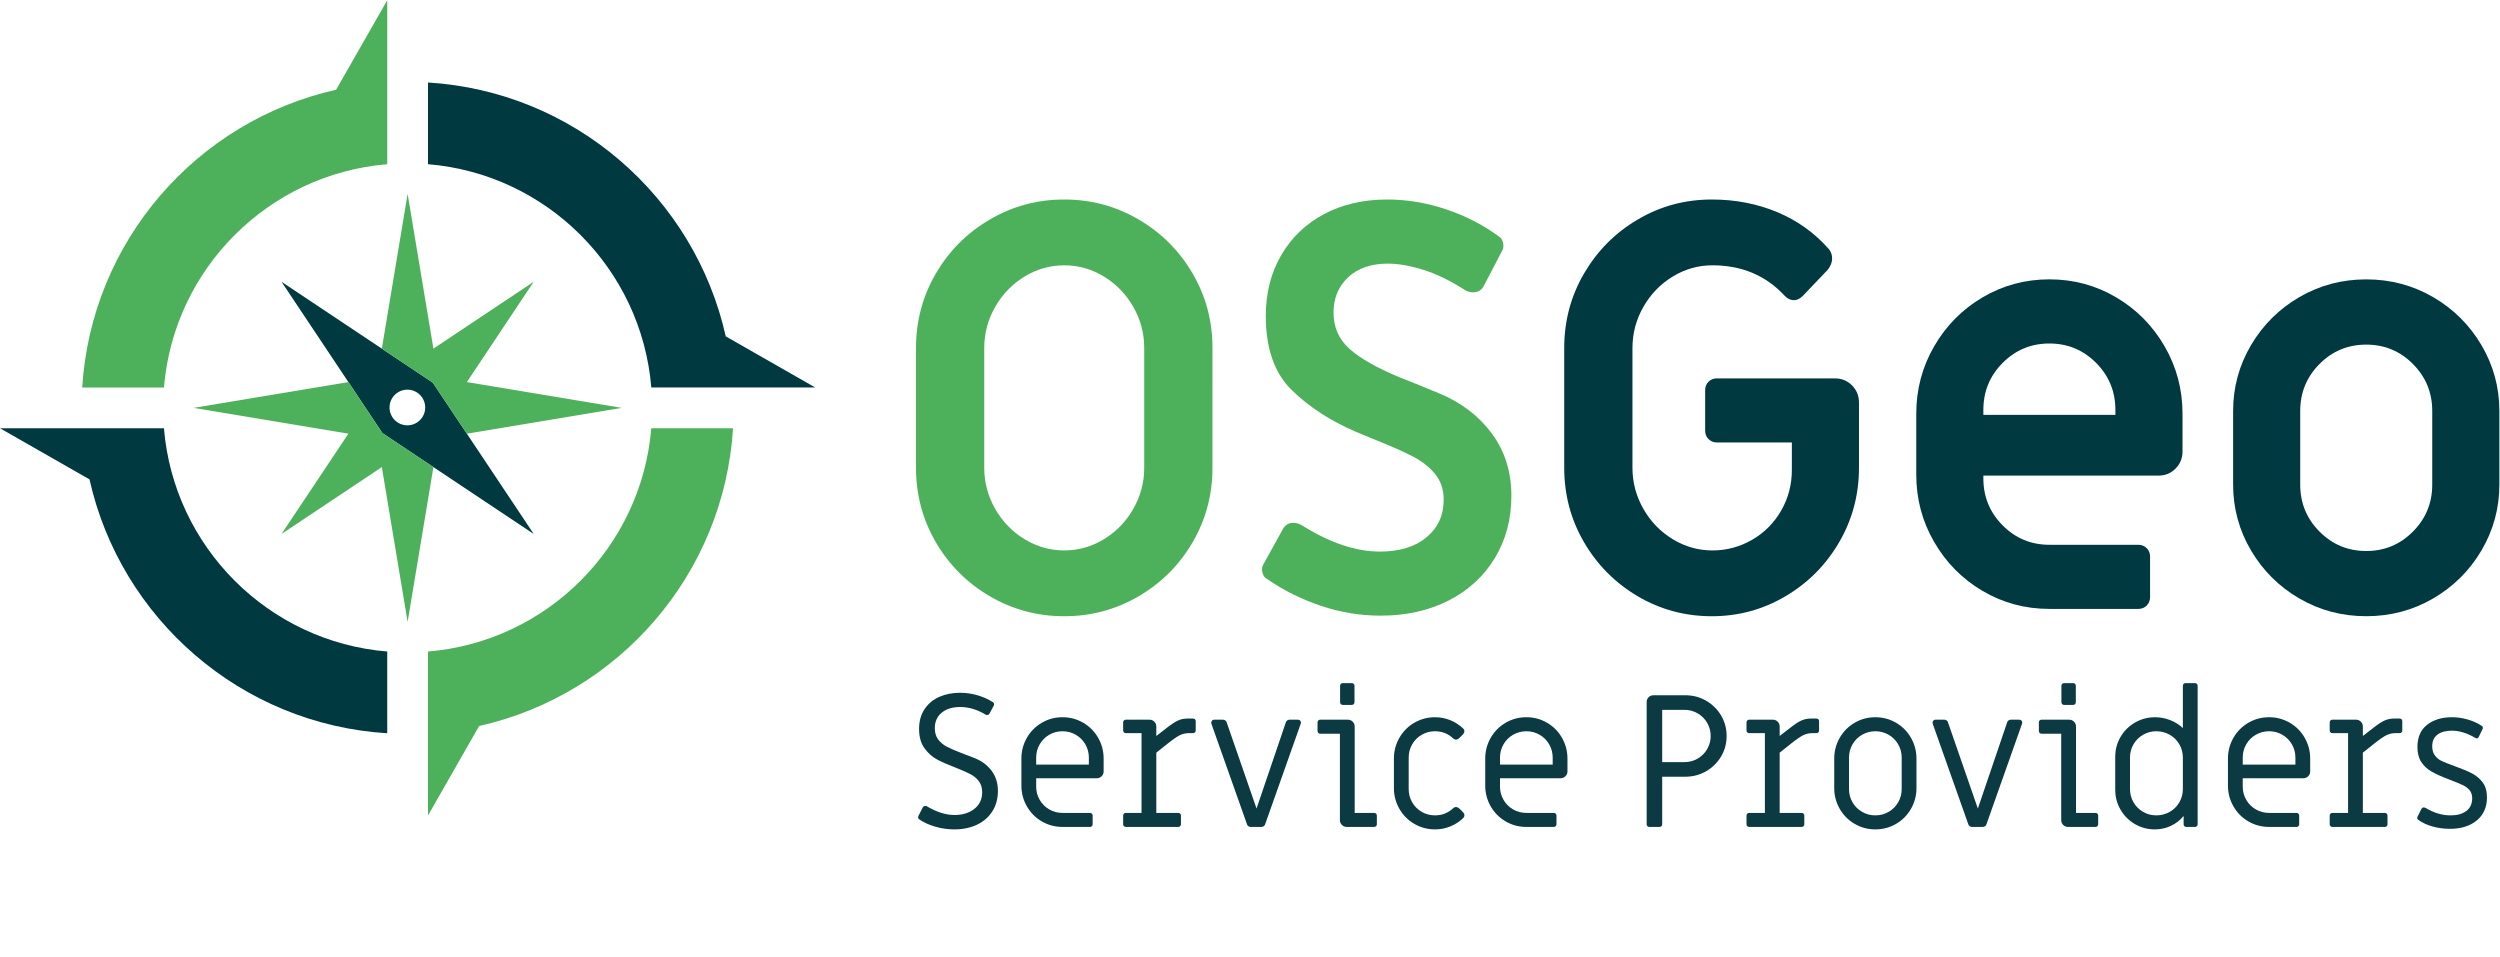 <?xml version="1.0" encoding="UTF-8" standalone="no"?>
<svg
   xmlns:dc="http://purl.org/dc/elements/1.1/"
   xmlns:cc="http://creativecommons.org/ns#"
   xmlns:rdf="http://www.w3.org/1999/02/22-rdf-syntax-ns#"
   xmlns:svg="http://www.w3.org/2000/svg"
   xmlns="http://www.w3.org/2000/svg"
   viewBox="0 0 736.179 281.847"
   height="281.847"
   width="736.179"
   xml:space="preserve"
   id="svg124"
   version="1.1"><defs
     id="defs128"><clipPath
       id="clipPath140"
       clipPathUnits="userSpaceOnUse"><path
         id="path138"
         d="M 0,211.385 H 552.134 V 0 H 0 Z" /></clipPath></defs><g
     transform="matrix(1.333,0,0,-1.333,0,281.847)"
     id="g132"><g
       id="g134"><g
         clip-path="url(#clipPath140)"
         id="g136"><g
           transform="translate(206.655,28.803)"
           id="g142"><path
             id="path144"
             style="fill:#0b3a42;fill-opacity:1;fill-rule:nonzero;stroke:none"
             d="m 0,0 c -1.381,0.391 -2.574,0.935 -3.579,1.632 -0.111,0.055 -0.188,0.153 -0.23,0.293 -0.042,0.139 -0.035,0.279 0.021,0.419 l 0.963,1.884 c 0.139,0.251 0.335,0.376 0.586,0.376 0.139,0 0.251,-0.028 0.335,-0.083 2.148,-1.285 4.185,-1.926 6.111,-1.926 1.785,0 3.25,0.453 4.395,1.36 1.144,0.906 1.716,2.128 1.716,3.663 0,1.004 -0.251,1.827 -0.754,2.469 -0.502,0.642 -1.13,1.158 -1.883,1.549 -0.754,0.39 -1.8,0.851 -3.139,1.382 -1.758,0.669 -3.168,1.29 -4.228,1.862 -1.061,0.571 -1.981,1.402 -2.762,2.49 -0.782,1.089 -1.173,2.497 -1.173,4.228 0,1.73 0.412,3.202 1.235,4.416 0.823,1.214 1.919,2.114 3.286,2.7 1.367,0.586 2.874,0.879 4.52,0.879 1.34,0 2.644,-0.189 3.914,-0.566 1.27,-0.377 2.393,-0.885 3.37,-1.527 0.111,-0.057 0.188,-0.161 0.23,-0.314 0.042,-0.154 0.021,-0.3 -0.063,-0.44 L 11.95,25.03 c -0.083,-0.168 -0.209,-0.279 -0.376,-0.335 -0.168,-0.056 -0.335,-0.028 -0.503,0.084 -1.869,1.116 -3.739,1.674 -5.609,1.674 -1.702,0 -3.062,-0.418 -4.081,-1.256 -1.019,-0.837 -1.527,-1.981 -1.527,-3.431 0,-1.005 0.251,-1.836 0.753,-2.492 0.502,-0.655 1.123,-1.178 1.863,-1.569 0.738,-0.391 1.792,-0.851 3.16,-1.381 0.251,-0.112 1.193,-0.474 2.825,-1.089 1.632,-0.614 2.93,-1.548 3.893,-2.803 0.963,-1.256 1.444,-2.763 1.444,-4.521 0,-1.73 -0.412,-3.237 -1.235,-4.52 C 11.734,2.106 10.597,1.123 9.146,0.439 7.695,-0.244 6.034,-0.586 4.165,-0.586 2.769,-0.586 1.381,-0.391 0,0" /></g><g
           transform="translate(240.537,42.532)"
           id="g146"><path
             id="path148"
             style="fill:#0b3a42;fill-opacity:1;fill-rule:nonzero;stroke:none"
             d="m 0,0 v 1.549 c 0,1.06 -0.258,2.037 -0.774,2.93 -0.517,0.893 -1.221,1.597 -2.114,2.114 -0.893,0.515 -1.87,0.774 -2.93,0.774 -1.061,0 -2.037,-0.259 -2.93,-0.774 -0.893,-0.517 -1.598,-1.221 -2.114,-2.114 -0.516,-0.893 -0.774,-1.87 -0.774,-2.93 V 0 Z m -10.38,-12.557 c -1.396,0.809 -2.498,1.918 -3.307,3.328 -0.81,1.409 -1.214,2.936 -1.214,4.583 V 1.34 c 0,1.646 0.404,3.174 1.214,4.583 0.809,1.409 1.911,2.518 3.307,3.328 1.395,0.809 2.915,1.214 4.562,1.214 1.646,0 3.167,-0.405 4.562,-1.214 C 0.139,8.441 1.241,7.332 2.051,5.923 2.86,4.514 3.265,2.986 3.265,1.34 v -2.847 c 0,-0.418 -0.147,-0.774 -0.44,-1.067 -0.293,-0.293 -0.648,-0.44 -1.067,-0.44 h -13.394 v -1.841 c 0,-1.061 0.258,-2.038 0.774,-2.93 0.516,-0.894 1.221,-1.598 2.114,-2.113 0.893,-0.517 1.869,-0.775 2.93,-0.775 h 6.069 c 0.167,0 0.307,-0.056 0.419,-0.168 0.111,-0.111 0.167,-0.251 0.167,-0.418 v -1.926 c 0,-0.167 -0.056,-0.307 -0.167,-0.419 -0.112,-0.111 -0.252,-0.167 -0.419,-0.167 h -6.069 c -1.647,0 -3.167,0.405 -4.562,1.214" /></g><g
           transform="translate(248.281,28.928)"
           id="g150"><path
             id="path152"
             style="fill:#0b3a42;fill-opacity:1;fill-rule:nonzero;stroke:none"
             d="m 0,0 c -0.112,0.111 -0.167,0.252 -0.167,0.419 v 1.926 c 0,0.167 0.055,0.306 0.167,0.418 0.111,0.111 0.251,0.168 0.418,0.168 H 3.893 V 20.552 H 0.418 c -0.167,0 -0.307,0.055 -0.418,0.168 -0.112,0.111 -0.167,0.251 -0.167,0.418 v 1.799 c 0,0.168 0.055,0.307 0.167,0.419 0.111,0.112 0.251,0.167 0.418,0.167 h 5.233 c 0.418,0 0.774,-0.146 1.067,-0.439 0.293,-0.293 0.44,-0.648 0.44,-1.067 v -2.093 l 2.427,1.884 c 1.005,0.781 1.821,1.304 2.449,1.569 0.628,0.266 1.29,0.398 1.988,0.398 h 1.256 c 0.195,0 0.341,-0.056 0.439,-0.168 0.097,-0.111 0.147,-0.251 0.147,-0.418 v -2.051 c 0,-0.167 -0.056,-0.307 -0.168,-0.418 -0.112,-0.113 -0.251,-0.168 -0.418,-0.168 h -0.921 c -0.698,0 -1.354,-0.147 -1.967,-0.44 -0.615,-0.293 -1.536,-0.927 -2.763,-1.904 L 7.158,16.241 V 2.931 h 4.855 c 0.167,0 0.307,-0.057 0.419,-0.168 0.11,-0.112 0.167,-0.251 0.167,-0.418 V 0.419 C 12.599,0.252 12.542,0.111 12.432,0 12.32,-0.111 12.18,-0.167 12.013,-0.167 H 0.418 C 0.251,-0.167 0.111,-0.111 0,0" /></g><g
           transform="translate(275.802,28.907)"
           id="g154"><path
             id="path156"
             style="fill:#0b3a42;fill-opacity:1;fill-rule:nonzero;stroke:none"
             d="m 0,0 c -0.154,0.098 -0.259,0.23 -0.314,0.397 l -7.869,22.226 c -0.028,0.056 -0.042,0.153 -0.042,0.294 0,0.167 0.063,0.313 0.188,0.439 0.126,0.125 0.286,0.188 0.482,0.188 h 1.925 c 0.168,0 0.328,-0.049 0.482,-0.147 C -4.996,23.3 -4.891,23.168 -4.834,23 L 1.778,3.914 8.267,23 c 0.055,0.168 0.16,0.3 0.313,0.397 0.153,0.098 0.315,0.147 0.482,0.147 h 1.841 c 0.251,0 0.44,-0.091 0.566,-0.272 0.125,-0.181 0.146,-0.397 0.062,-0.649 L 3.662,0.397 C 3.606,0.23 3.501,0.098 3.349,0 3.194,-0.098 3.034,-0.146 2.867,-0.146 H 0.481 C 0.313,-0.146 0.153,-0.098 0,0" /></g><g
           transform="translate(296.206,55.884)"
           id="g158"><path
             id="path160"
             style="fill:#0b3a42;fill-opacity:1;fill-rule:nonzero;stroke:none"
             d="m 0,0 c -0.112,0.111 -0.168,0.251 -0.168,0.419 v 3.642 c 0,0.167 0.056,0.306 0.168,0.418 0.111,0.111 0.251,0.167 0.418,0.167 h 2.01 C 2.595,4.646 2.734,4.59 2.846,4.479 2.957,4.367 3.014,4.228 3.014,4.061 V 0.419 C 3.014,0.251 2.957,0.111 2.846,0 2.734,-0.111 2.595,-0.167 2.428,-0.167 H 0.418 C 0.251,-0.167 0.111,-0.111 0,0 m 0.229,-26.684 c -0.292,0.293 -0.439,0.649 -0.439,1.068 v 19.087 h -4.352 c -0.168,0 -0.308,0.055 -0.419,0.167 -0.112,0.111 -0.167,0.251 -0.167,0.419 v 1.924 c 0,0.168 0.055,0.307 0.167,0.419 0.111,0.112 0.251,0.167 0.419,0.167 h 6.111 c 0.418,0 0.773,-0.146 1.067,-0.439 0.293,-0.293 0.44,-0.649 0.44,-1.067 v -19.086 h 4.31 c 0.168,0 0.307,-0.057 0.419,-0.168 0.111,-0.112 0.167,-0.251 0.167,-0.418 v -1.926 c 0,-0.167 -0.056,-0.308 -0.167,-0.419 -0.112,-0.111 -0.251,-0.167 -0.419,-0.167 H 1.297 c -0.418,0 -0.775,0.146 -1.068,0.439" /></g><g
           transform="translate(312.446,29.431)"
           id="g162"><path
             id="path164"
             style="fill:#0b3a42;fill-opacity:1;fill-rule:nonzero;stroke:none"
             d="m 0,0 c -1.396,0.809 -2.498,1.918 -3.307,3.327 -0.809,1.409 -1.214,2.937 -1.214,4.584 v 6.529 c 0,1.647 0.405,3.174 1.214,4.583 0.809,1.41 1.911,2.519 3.307,3.329 1.395,0.808 2.916,1.213 4.562,1.213 1.2,0 2.337,-0.223 3.412,-0.669 1.074,-0.448 2.015,-1.061 2.825,-1.842 0.168,-0.167 0.251,-0.364 0.251,-0.586 0,-0.196 -0.083,-0.406 -0.251,-0.628 C 10.52,19.532 10.198,19.212 9.836,18.877 9.641,18.71 9.432,18.626 9.208,18.626 c -0.251,0 -0.475,0.098 -0.669,0.293 -1.117,1.032 -2.442,1.549 -3.977,1.549 -1.06,0 -2.037,-0.259 -2.929,-0.775 -0.894,-0.516 -1.599,-1.22 -2.114,-2.114 -0.517,-0.892 -0.775,-1.869 -0.775,-2.93 V 7.701 c 0,-1.06 0.258,-2.037 0.775,-2.93 C 0.034,3.878 0.739,3.174 1.633,2.657 2.525,2.141 3.502,1.884 4.562,1.884 c 1.535,0 2.86,0.515 3.977,1.548 0.194,0.195 0.418,0.293 0.669,0.293 0.224,0 0.433,-0.083 0.628,-0.251 0.335,-0.28 0.655,-0.601 0.963,-0.963 C 10.967,2.344 11.05,2.135 11.05,1.884 11.05,1.659 10.967,1.465 10.799,1.297 9.989,0.516 9.048,-0.099 7.974,-0.544 6.899,-0.99 5.762,-1.214 4.562,-1.214 2.916,-1.214 1.395,-0.81 0,0" /></g><g
           transform="translate(343.002,42.532)"
           id="g166"><path
             id="path168"
             style="fill:#0b3a42;fill-opacity:1;fill-rule:nonzero;stroke:none"
             d="m 0,0 v 1.549 c 0,1.06 -0.259,2.037 -0.774,2.93 -0.517,0.893 -1.222,1.597 -2.115,2.114 -0.893,0.515 -1.87,0.774 -2.929,0.774 -1.061,0 -2.037,-0.259 -2.93,-0.774 -0.894,-0.517 -1.599,-1.221 -2.114,-2.114 -0.517,-0.893 -0.775,-1.87 -0.775,-2.93 l 0,-1.549 z m -10.381,-12.557 c -1.395,0.809 -2.498,1.918 -3.307,3.328 -0.809,1.409 -1.213,2.936 -1.213,4.583 V 1.34 c 0,1.646 0.404,3.174 1.213,4.583 0.809,1.409 1.912,2.518 3.307,3.328 1.395,0.809 2.916,1.214 4.563,1.214 1.646,0 3.167,-0.405 4.562,-1.214 C 0.139,8.441 1.241,7.332 2.051,5.923 2.859,4.514 3.265,2.986 3.265,1.34 v -2.847 c 0,-0.418 -0.147,-0.774 -0.44,-1.067 -0.293,-0.293 -0.649,-0.44 -1.067,-0.44 h -13.395 v -1.841 c 0,-1.061 0.258,-2.038 0.775,-2.93 0.515,-0.894 1.22,-1.598 2.114,-2.113 0.893,-0.517 1.869,-0.775 2.93,-0.775 h 6.069 c 0.167,0 0.307,-0.056 0.418,-0.168 0.111,-0.111 0.168,-0.251 0.168,-0.418 v -1.926 c 0,-0.167 -0.057,-0.307 -0.168,-0.419 -0.111,-0.111 -0.251,-0.167 -0.418,-0.167 h -6.069 c -1.647,0 -3.168,0.405 -4.563,1.214" /></g><g
           transform="translate(372.091,43.077)"
           id="g170"><path
             id="path172"
             style="fill:#0b3a42;fill-opacity:1;fill-rule:nonzero;stroke:none"
             d="M 0,0 C 1.06,0 2.036,0.257 2.93,0.773 3.822,1.29 4.527,1.994 5.044,2.888 5.56,3.78 5.818,4.743 5.818,5.775 5.818,6.808 5.56,7.771 5.044,8.664 4.527,9.557 3.822,10.261 2.93,10.777 2.036,11.294 1.06,11.552 0,11.552 H -4.897 V 0 Z m -8.162,-14.148 c -0.112,0.111 -0.167,0.252 -0.167,0.419 v 26.998 c 0,0.418 0.146,0.773 0.439,1.066 0.293,0.294 0.649,0.44 1.068,0.44 h 7.031 c 1.675,0 3.209,-0.405 4.604,-1.213 C 6.208,12.751 7.311,11.663 8.12,10.296 8.929,8.929 9.334,7.422 9.334,5.775 9.334,4.129 8.929,2.622 8.12,1.255 7.311,-0.112 6.208,-1.2 4.813,-2.01 3.418,-2.819 1.884,-3.224 0.209,-3.224 h -5.106 v -10.505 c 0,-0.167 -0.056,-0.308 -0.167,-0.419 -0.113,-0.112 -0.251,-0.167 -0.419,-0.167 h -2.26 c -0.168,0 -0.308,0.055 -0.419,0.167" /></g><g
           transform="translate(385.987,28.928)"
           id="g174"><path
             id="path176"
             style="fill:#0b3a42;fill-opacity:1;fill-rule:nonzero;stroke:none"
             d="m 0,0 c -0.112,0.111 -0.168,0.252 -0.168,0.419 v 1.926 c 0,0.167 0.056,0.306 0.168,0.418 0.11,0.111 0.251,0.168 0.418,0.168 H 3.893 V 20.552 H 0.418 c -0.167,0 -0.308,0.055 -0.418,0.168 -0.112,0.111 -0.168,0.251 -0.168,0.418 v 1.799 c 0,0.168 0.056,0.307 0.168,0.419 0.11,0.112 0.251,0.167 0.418,0.167 H 5.65 c 0.418,0 0.775,-0.146 1.068,-0.439 0.293,-0.293 0.439,-0.648 0.439,-1.067 v -2.093 l 2.428,1.884 c 1.004,0.781 1.82,1.304 2.448,1.569 0.628,0.266 1.29,0.398 1.988,0.398 h 1.256 c 0.195,0 0.341,-0.056 0.44,-0.168 0.097,-0.111 0.146,-0.251 0.146,-0.418 v -2.051 c 0,-0.167 -0.056,-0.307 -0.168,-0.418 -0.111,-0.113 -0.251,-0.168 -0.418,-0.168 h -0.921 c -0.698,0 -1.353,-0.147 -1.967,-0.44 -0.614,-0.293 -1.535,-0.927 -2.762,-1.904 L 7.157,16.241 V 2.931 h 4.856 c 0.167,0 0.306,-0.057 0.418,-0.168 0.111,-0.112 0.168,-0.251 0.168,-0.418 V 0.419 C 12.599,0.252 12.542,0.111 12.431,0 12.319,-0.111 12.18,-0.167 12.013,-0.167 H 0.418 C 0.251,-0.167 0.11,-0.111 0,0" /></g><g
           transform="translate(417.211,32.088)"
           id="g178"><path
             id="path180"
             style="fill:#0b3a42;fill-opacity:1;fill-rule:nonzero;stroke:none"
             d="m 0,0 c 0.893,0.517 1.598,1.221 2.114,2.114 0.516,0.893 0.775,1.869 0.775,2.93 v 6.948 c 0,1.061 -0.259,2.037 -0.775,2.93 C 1.598,15.815 0.893,16.52 0,17.036 c -0.894,0.516 -1.87,0.775 -2.93,0.775 -1.06,0 -2.037,-0.259 -2.929,-0.775 -0.894,-0.516 -1.599,-1.221 -2.115,-2.114 -0.516,-0.893 -0.774,-1.869 -0.774,-2.93 V 5.044 c 0,-1.061 0.258,-2.037 0.774,-2.93 0.516,-0.893 1.221,-1.597 2.115,-2.114 0.892,-0.517 1.869,-0.773 2.929,-0.773 1.06,0 2.036,0.256 2.93,0.773 m -7.492,-2.657 c -1.396,0.808 -2.498,1.918 -3.307,3.327 -0.809,1.409 -1.214,2.936 -1.214,4.584 v 6.529 c 0,1.647 0.405,3.174 1.214,4.583 0.809,1.409 1.911,2.519 3.307,3.328 1.394,0.809 2.916,1.214 4.562,1.214 1.647,0 3.167,-0.405 4.563,-1.214 C 3.027,18.885 4.13,17.775 4.939,16.366 5.748,14.957 6.153,13.43 6.153,11.783 V 5.254 C 6.153,3.606 5.748,2.079 4.939,0.67 4.13,-0.739 3.027,-1.849 1.633,-2.657 0.237,-3.467 -1.283,-3.871 -2.93,-3.871 c -1.646,0 -3.168,0.404 -4.562,1.214" /></g><g
           transform="translate(435.147,28.907)"
           id="g182"><path
             id="path184"
             style="fill:#0b3a42;fill-opacity:1;fill-rule:nonzero;stroke:none"
             d="m 0,0 c -0.154,0.098 -0.259,0.23 -0.314,0.397 l -7.87,22.226 c -0.027,0.056 -0.041,0.153 -0.041,0.294 0,0.167 0.063,0.313 0.188,0.439 0.126,0.125 0.286,0.188 0.481,0.188 h 1.926 c 0.167,0 0.327,-0.049 0.482,-0.147 C -4.995,23.3 -4.891,23.168 -4.835,23 L 1.778,3.914 8.267,23 c 0.055,0.168 0.16,0.3 0.313,0.397 0.153,0.098 0.315,0.147 0.482,0.147 h 1.841 c 0.251,0 0.44,-0.091 0.566,-0.272 0.125,-0.181 0.146,-0.397 0.062,-0.649 L 3.662,0.397 C 3.606,0.23 3.501,0.098 3.349,0 3.194,-0.098 3.034,-0.146 2.867,-0.146 H 0.481 C 0.313,-0.146 0.152,-0.098 0,0" /></g><g
           transform="translate(455.552,55.884)"
           id="g186"><path
             id="path188"
             style="fill:#0b3a42;fill-opacity:1;fill-rule:nonzero;stroke:none"
             d="m 0,0 c -0.112,0.111 -0.168,0.251 -0.168,0.419 v 3.642 c 0,0.167 0.056,0.306 0.168,0.418 0.111,0.111 0.251,0.167 0.418,0.167 h 2.01 C 2.595,4.646 2.734,4.59 2.846,4.479 2.957,4.367 3.014,4.228 3.014,4.061 V 0.419 C 3.014,0.251 2.957,0.111 2.846,0 2.734,-0.111 2.595,-0.167 2.428,-0.167 H 0.418 C 0.251,-0.167 0.111,-0.111 0,0 m 0.229,-26.684 c -0.292,0.293 -0.439,0.649 -0.439,1.068 v 19.087 h -4.352 c -0.168,0 -0.308,0.055 -0.419,0.167 -0.112,0.111 -0.167,0.251 -0.167,0.419 v 1.924 c 0,0.168 0.055,0.307 0.167,0.419 0.111,0.112 0.251,0.167 0.419,0.167 h 6.111 c 0.418,0 0.773,-0.146 1.067,-0.439 0.293,-0.293 0.44,-0.649 0.44,-1.067 v -19.086 h 4.31 c 0.168,0 0.307,-0.057 0.419,-0.168 0.111,-0.112 0.167,-0.251 0.167,-0.418 v -1.926 c 0,-0.167 -0.056,-0.308 -0.167,-0.419 -0.112,-0.111 -0.251,-0.167 -0.419,-0.167 H 1.297 c -0.418,0 -0.775,0.146 -1.068,0.439" /></g><g
           transform="translate(479.306,32.088)"
           id="g190"><path
             id="path192"
             style="fill:#0b3a42;fill-opacity:1;fill-rule:nonzero;stroke:none"
             d="m 0,0 c 0.906,0.517 1.617,1.221 2.134,2.114 0.516,0.893 0.774,1.869 0.774,2.93 v 6.948 c 0,1.061 -0.258,2.037 -0.774,2.93 C 1.617,15.815 0.906,16.52 0,17.036 c -0.907,0.516 -1.892,0.775 -2.951,0.775 -1.061,0 -2.037,-0.259 -2.93,-0.775 C -6.774,16.52 -7.479,15.815 -7.995,14.922 -8.512,14.029 -8.77,13.053 -8.77,11.992 V 5.044 c 0,-1.061 0.258,-2.037 0.775,-2.93 0.516,-0.893 1.221,-1.597 2.114,-2.114 0.893,-0.517 1.869,-0.773 2.93,-0.773 1.059,0 2.044,0.256 2.951,0.773 m -7.681,-2.699 c -1.34,0.781 -2.4,1.842 -3.181,3.18 -0.782,1.34 -1.172,2.805 -1.172,4.396 v 7.283 c 0,1.59 0.39,3.056 1.172,4.395 0.781,1.34 1.848,2.399 3.202,3.181 1.353,0.781 2.825,1.172 4.416,1.172 1.143,0 2.253,-0.21 3.327,-0.628 1.074,-0.419 2.016,-1.005 2.825,-1.758 v 9.334 c 0,0.167 0.056,0.307 0.168,0.418 0.112,0.112 0.251,0.168 0.418,0.168 h 2.094 c 0.167,0 0.307,-0.056 0.418,-0.168 0.111,-0.111 0.168,-0.251 0.168,-0.418 V -2.741 C 6.174,-2.908 6.117,-3.049 6.006,-3.16 5.895,-3.271 5.755,-3.327 5.588,-3.327 H 3.662 c -0.168,0 -0.308,0.056 -0.419,0.167 -0.111,0.111 -0.167,0.252 -0.167,0.419 v 1.842 C 2.295,-1.849 1.353,-2.581 0.251,-3.097 -0.852,-3.613 -2.03,-3.871 -3.286,-3.871 c -1.591,0 -3.056,0.391 -4.395,1.172" /></g><g
           transform="translate(507.077,42.532)"
           id="g194"><path
             id="path196"
             style="fill:#0b3a42;fill-opacity:1;fill-rule:nonzero;stroke:none"
             d="m 0,0 v 1.549 c 0,1.06 -0.259,2.037 -0.774,2.93 -0.517,0.893 -1.222,1.597 -2.115,2.114 -0.893,0.515 -1.87,0.774 -2.929,0.774 -1.061,0 -2.037,-0.259 -2.93,-0.774 -0.894,-0.517 -1.599,-1.221 -2.114,-2.114 -0.517,-0.893 -0.775,-1.87 -0.775,-2.93 l 0,-1.549 z m -10.381,-12.557 c -1.395,0.809 -2.498,1.918 -3.307,3.328 -0.809,1.409 -1.213,2.936 -1.213,4.583 V 1.34 c 0,1.646 0.404,3.174 1.213,4.583 0.809,1.409 1.912,2.518 3.307,3.328 1.395,0.809 2.916,1.214 4.563,1.214 1.646,0 3.167,-0.405 4.562,-1.214 C 0.139,8.441 1.241,7.332 2.051,5.923 2.859,4.514 3.265,2.986 3.265,1.34 v -2.847 c 0,-0.418 -0.147,-0.774 -0.44,-1.067 -0.293,-0.293 -0.649,-0.44 -1.067,-0.44 h -13.395 v -1.841 c 0,-1.061 0.258,-2.038 0.775,-2.93 0.515,-0.894 1.22,-1.598 2.114,-2.113 0.893,-0.517 1.869,-0.775 2.93,-0.775 h 6.069 c 0.167,0 0.307,-0.056 0.418,-0.168 0.111,-0.111 0.168,-0.251 0.168,-0.418 v -1.926 c 0,-0.167 -0.057,-0.307 -0.168,-0.419 -0.111,-0.111 -0.251,-0.167 -0.418,-0.167 h -6.069 c -1.647,0 -3.168,0.405 -4.563,1.214" /></g><g
           transform="translate(514.82,28.928)"
           id="g198"><path
             id="path200"
             style="fill:#0b3a42;fill-opacity:1;fill-rule:nonzero;stroke:none"
             d="m 0,0 c -0.112,0.111 -0.168,0.252 -0.168,0.419 v 1.926 c 0,0.167 0.056,0.306 0.168,0.418 0.11,0.111 0.251,0.168 0.418,0.168 H 3.893 V 20.552 H 0.418 c -0.167,0 -0.308,0.055 -0.418,0.168 -0.112,0.111 -0.168,0.251 -0.168,0.418 v 1.799 c 0,0.168 0.056,0.307 0.168,0.419 0.11,0.112 0.251,0.167 0.418,0.167 H 5.65 c 0.418,0 0.775,-0.146 1.068,-0.439 0.293,-0.293 0.439,-0.648 0.439,-1.067 v -2.093 l 2.428,1.884 c 1.004,0.781 1.82,1.304 2.448,1.569 0.628,0.266 1.29,0.398 1.988,0.398 h 1.256 c 0.195,0 0.341,-0.056 0.44,-0.168 0.097,-0.111 0.146,-0.251 0.146,-0.418 v -2.051 c 0,-0.167 -0.056,-0.307 -0.168,-0.418 -0.111,-0.113 -0.251,-0.168 -0.418,-0.168 h -0.921 c -0.698,0 -1.353,-0.147 -1.967,-0.44 -0.614,-0.293 -1.535,-0.927 -2.762,-1.904 L 7.157,16.241 V 2.931 h 4.856 c 0.167,0 0.306,-0.057 0.418,-0.168 0.111,-0.112 0.168,-0.251 0.168,-0.418 V 0.419 C 12.599,0.252 12.542,0.111 12.431,0 12.319,-0.111 12.18,-0.167 12.013,-0.167 H 0.418 C 0.251,-0.167 0.11,-0.111 0,0" /></g><g
           transform="translate(537.423,28.845)"
           id="g202"><path
             id="path204"
             style="fill:#0b3a42;fill-opacity:1;fill-rule:nonzero;stroke:none"
             d="m 0,0 c -1.229,0.335 -2.288,0.822 -3.181,1.465 -0.112,0.056 -0.188,0.146 -0.23,0.271 -0.042,0.126 -0.035,0.258 0.02,0.399 l 0.879,1.758 c 0.14,0.222 0.322,0.335 0.545,0.335 0.056,0 0.167,-0.029 0.335,-0.084 C 0.209,3.027 2.064,2.47 3.935,2.47 c 1.478,0 2.643,0.327 3.495,0.983 0.85,0.655 1.276,1.583 1.276,2.783 0,0.726 -0.188,1.319 -0.564,1.78 -0.377,0.46 -0.873,0.837 -1.487,1.13 -0.614,0.292 -1.577,0.69 -2.887,1.192 -1.704,0.641 -3.042,1.242 -4.019,1.8 -0.978,0.558 -1.744,1.269 -2.302,2.134 -0.558,0.866 -0.838,1.968 -0.838,3.307 0,2.149 0.712,3.781 2.135,4.898 1.424,1.116 3.251,1.674 5.484,1.674 1.171,0 2.336,-0.168 3.495,-0.503 1.157,-0.335 2.197,-0.809 3.118,-1.422 0.111,-0.057 0.181,-0.154 0.209,-0.293 0.028,-0.14 0.014,-0.266 -0.041,-0.377 L 10.171,19.84 c -0.056,-0.168 -0.16,-0.279 -0.314,-0.335 -0.153,-0.057 -0.314,-0.028 -0.481,0.084 -1.786,1.059 -3.502,1.59 -5.148,1.59 -1.368,0 -2.435,-0.293 -3.203,-0.879 -0.767,-0.586 -1.15,-1.438 -1.15,-2.553 0,-0.865 0.209,-1.563 0.627,-2.093 0.419,-0.53 0.921,-0.927 1.507,-1.193 C 2.596,14.195 3.53,13.826 4.813,13.352 6.46,12.766 7.758,12.222 8.706,11.72 9.654,11.218 10.437,10.548 11.05,9.711 11.664,8.873 11.971,7.785 11.971,6.445 11.971,4.297 11.225,2.602 9.731,1.36 8.238,0.118 6.251,-0.503 3.768,-0.503 2.483,-0.503 1.228,-0.335 0,0" /></g><g
           transform="translate(243.875,92.328)"
           id="g206"><path
             id="path208"
             style="fill:#4db05b;fill-opacity:1;fill-rule:nonzero;stroke:none"
             d="m 0,0 c 2.716,1.654 4.879,3.889 6.489,6.704 1.604,2.821 2.406,5.842 2.406,9.078 v 26.453 c 0,3.236 -0.802,6.257 -2.406,9.072 -1.61,2.81 -3.773,5.056 -6.489,6.711 -2.716,1.653 -5.643,2.483 -8.773,2.483 -3.131,0 -6.058,-0.83 -8.774,-2.483 -2.716,-1.655 -4.879,-3.901 -6.489,-6.711 -1.604,-2.815 -2.412,-5.836 -2.412,-9.072 V 15.782 c 0,-3.236 0.808,-6.257 2.412,-9.078 1.61,-2.815 3.773,-5.05 6.489,-6.704 2.716,-1.654 5.643,-2.484 8.774,-2.484 3.13,0 6.057,0.83 8.773,2.484 m -25.208,-12.612 c -5.029,2.942 -9,6.914 -11.927,11.925 -2.921,5.013 -4.386,10.505 -4.386,16.469 v 26.453 c 0,5.963 1.465,11.451 4.386,16.457 2.927,5.017 6.898,8.995 11.927,11.927 5.022,2.948 10.499,4.42 16.435,4.42 5.93,0 11.406,-1.472 16.435,-4.42 5.023,-2.932 9,-6.91 11.921,-11.927 2.926,-5.006 4.386,-10.494 4.386,-16.457 V 15.782 c 0,-5.964 -1.46,-11.456 -4.386,-16.469 -2.921,-5.011 -6.898,-8.983 -11.921,-11.925 -5.029,-2.938 -10.505,-4.409 -16.435,-4.409 -5.936,0 -11.413,1.471 -16.435,4.409" /></g><g
           transform="translate(291.801,77.608)"
           id="g210"><path
             id="path212"
             style="fill:#4db05b;fill-opacity:1;fill-rule:nonzero;stroke:none"
             d="m 0,0 c -4.326,1.449 -8.342,3.452 -12.048,6.024 -0.415,0.249 -0.703,0.68 -0.863,1.3 -0.172,0.631 -0.122,1.184 0.122,1.682 l 4.325,7.827 c 0.492,0.99 1.273,1.494 2.346,1.494 0.658,0 1.278,-0.172 1.858,-0.504 6.174,-3.888 11.944,-5.842 17.298,-5.842 4.359,0 7.806,1.069 10.317,3.176 2.512,2.114 3.767,4.863 3.767,8.259 0,2.235 -0.619,4.116 -1.852,5.654 -1.24,1.532 -2.888,2.837 -4.941,3.916 -2.063,1.068 -5.072,2.401 -9.022,3.972 l -3.584,1.488 c -5.604,2.401 -10.318,5.471 -14.146,9.194 -3.833,3.728 -5.753,9.199 -5.753,16.402 0,5.05 1.135,9.525 3.403,13.414 2.267,3.895 5.416,6.915 9.454,9.072 4.038,2.152 8.69,3.231 13.962,3.231 4.37,0 8.712,-0.73 13.038,-2.179 4.321,-1.455 8.215,-3.458 11.677,-6.025 0.411,-0.243 0.698,-0.68 0.864,-1.305 0.166,-0.62 0.122,-1.184 -0.122,-1.676 l -4.077,-7.828 c -0.493,-0.996 -1.284,-1.488 -2.351,-1.488 -0.664,0 -1.277,0.166 -1.853,0.492 -3.215,2.075 -6.284,3.563 -9.205,4.476 -2.927,0.912 -5.543,1.366 -7.849,1.366 -3.707,0 -6.633,-1.018 -8.774,-3.037 -2.14,-2.035 -3.209,-4.624 -3.209,-7.772 0,-3.225 1.173,-5.897 3.519,-8.01 2.35,-2.108 6.118,-4.243 11.306,-6.4 0.742,-0.249 3.563,-1.389 8.464,-3.414 4.902,-2.03 8.796,-4.989 11.678,-8.878 2.888,-3.9 4.326,-8.497 4.326,-13.791 0,-5.139 -1.218,-9.714 -3.645,-13.729 C 36.001,6.539 32.599,3.413 28.234,1.179 23.87,-1.057 18.842,-2.174 13.16,-2.174 8.713,-2.174 4.326,-1.449 0,0" /></g><g
           transform="translate(361.798,79.715)"
           id="g214"><path
             id="path216"
             style="fill:#003a40;fill-opacity:1;fill-rule:nonzero;stroke:none"
             d="m 0,0 c -4.99,2.942 -8.939,6.914 -11.866,11.926 -2.927,5.012 -4.381,10.505 -4.381,16.469 v 26.453 c 0,5.963 1.454,11.45 4.381,16.462 2.927,5.018 6.876,8.989 11.866,11.921 4.979,2.949 10.438,4.42 16.374,4.42 5.188,0 10.007,-0.941 14.454,-2.794 4.447,-1.864 8.237,-4.586 11.368,-8.137 0.492,-0.586 0.742,-1.289 0.742,-2.118 0,-0.825 -0.333,-1.655 -0.985,-2.484 L 36.51,66.409 c -0.658,-0.669 -1.318,-0.996 -1.976,-0.996 -0.824,0 -1.565,0.365 -2.223,1.118 -4.122,4.381 -9.393,6.582 -15.821,6.582 -3.132,0 -6.052,-0.829 -8.768,-2.483 C 5,68.976 2.837,66.729 1.233,63.919 -0.371,61.104 -1.173,58.083 -1.173,54.848 V 28.395 c 0,-3.237 0.802,-6.257 2.406,-9.073 1.604,-2.821 3.767,-5.055 6.489,-6.71 2.716,-1.654 5.636,-2.484 8.768,-2.484 3.136,0 6.057,0.786 8.779,2.357 2.716,1.577 4.857,3.734 6.422,6.466 1.566,2.728 2.346,5.715 2.346,8.94 v 6.09 H 17.485 c -0.747,0 -1.36,0.249 -1.858,0.742 -0.492,0.498 -0.741,1.123 -0.741,1.869 v 8.94 c 0,0.741 0.249,1.372 0.741,1.864 0.498,0.503 1.111,0.741 1.858,0.741 h 26.072 c 1.482,0 2.733,-0.514 3.767,-1.543 1.029,-1.04 1.543,-2.301 1.543,-3.789 V 28.395 C 48.867,22.431 47.401,16.938 44.48,11.926 41.56,6.914 37.604,2.942 32.62,0 27.631,-2.938 22.215,-4.409 16.374,-4.409 10.438,-4.409 4.979,-2.938 0,0" /></g><g
           transform="translate(467.307,119.785)"
           id="g218"><path
             id="path220"
             style="fill:#003a40;fill-opacity:1;fill-rule:nonzero;stroke:none"
             d="m 0,0 v 1.112 c 0,4.066 -1.421,7.517 -4.259,10.377 -2.844,2.855 -6.29,4.282 -10.322,4.282 -4.033,0 -7.474,-1.427 -10.317,-4.282 -2.843,-2.86 -4.265,-6.311 -4.265,-10.377 V 0 Z m -29.346,-38.883 c -4.492,2.644 -8.054,6.251 -10.687,10.809 -2.639,4.547 -3.955,9.515 -3.955,14.903 V 0.243 c 0,5.383 1.316,10.356 3.955,14.914 2.633,4.547 6.195,8.154 10.687,10.803 4.487,2.65 9.409,3.983 14.765,3.983 5.354,0 10.277,-1.333 14.764,-3.983 4.492,-2.649 8.054,-6.256 10.687,-10.803 2.639,-4.558 3.961,-9.531 3.961,-14.914 v -8.325 c 0,-1.488 -0.519,-2.75 -1.543,-3.784 -1.035,-1.04 -2.29,-1.549 -3.773,-1.549 h -38.678 v -0.63 c 0,-4.055 1.422,-7.507 4.265,-10.367 2.843,-2.86 6.284,-4.282 10.317,-4.282 H 5.067 c 0.742,0 1.362,-0.254 1.854,-0.752 0.492,-0.498 0.741,-1.112 0.741,-1.858 v -8.951 c 0,-0.742 -0.249,-1.361 -0.741,-1.865 -0.492,-0.492 -1.112,-0.741 -1.854,-0.741 h -19.648 c -5.356,0 -10.278,1.328 -14.765,3.978" /></g><g
           transform="translate(533.039,94.008)"
           id="g222"><path
             id="path224"
             style="fill:#003a40;fill-opacity:1;fill-rule:nonzero;stroke:none"
             d="m 0,0 c 2.843,2.854 4.265,6.317 4.265,10.372 v 16.274 c 0,4.055 -1.422,7.513 -4.265,10.373 -2.838,2.859 -6.284,4.281 -10.317,4.281 -4.038,0 -7.479,-1.422 -10.323,-4.281 -2.838,-2.86 -4.259,-6.318 -4.259,-10.373 V 10.372 c 0,-4.055 1.421,-7.518 4.259,-10.372 2.844,-2.86 6.285,-4.293 10.323,-4.293 4.033,0 7.479,1.433 10.317,4.293 m -25.082,-14.787 c -4.491,2.611 -8.054,6.146 -10.692,10.621 -2.633,4.476 -3.951,9.321 -3.951,14.538 v 16.274 c 0,5.217 1.318,10.063 3.951,14.538 2.638,4.464 6.201,8.01 10.692,10.621 4.486,2.606 9.41,3.911 14.765,3.911 5.355,0 10.272,-1.305 14.764,-3.911 4.487,-2.611 8.055,-6.157 10.694,-10.621 2.632,-4.475 3.955,-9.321 3.955,-14.538 V 10.372 c 0,-5.217 -1.323,-10.062 -3.955,-14.538 -2.639,-4.475 -6.207,-8.01 -10.694,-10.621 -4.492,-2.61 -9.409,-3.91 -14.764,-3.91 -5.355,0 -10.279,1.3 -14.765,3.91" /></g><g
           transform="translate(85.545,175.163)"
           id="g226"><path
             id="path228"
             style="fill:#4db05b;fill-opacity:1;fill-rule:nonzero;stroke:none"
             d="M 0,0 V 18.056 36.222 L -11.296,16.451 c -30.762,-6.887 -54.09,-33.439 -56.087,-65.778 h 18.056 C -47.159,-23.084 -26.243,-2.168 0,0" /></g><g
           transform="translate(36.217,116.834)"
           id="g230"><path
             id="path232"
             style="fill:#003a40;fill-opacity:1;fill-rule:nonzero;stroke:none"
             d="m 0,0 h -18.05 -18.167 l 19.771,-11.296 c 6.887,-30.762 33.434,-54.09 65.773,-56.087 v 18.061 C 23.084,-47.159 2.168,-26.243 0,0" /></g><g
           transform="translate(143.878,125.838)"
           id="g234"><path
             id="path236"
             style="fill:#003a40;fill-opacity:1;fill-rule:nonzero;stroke:none"
             d="m 0,0 h 18.056 18.16 L 16.446,11.296 C 9.564,42.059 -16.988,65.386 -49.327,67.377 V 49.327 C -23.084,47.159 -2.168,26.243 0,0" /></g><g
           transform="translate(94.55,67.509)"
           id="g238"><path
             id="path240"
             style="fill:#4db05b;fill-opacity:1;fill-rule:nonzero;stroke:none"
             d="m 0,0 v -18.056 -18.166 l 11.296,19.771 c 30.762,6.887 54.09,33.439 56.087,65.773 H 49.327 C 47.158,23.085 26.243,2.169 0,0" /></g><g
           transform="translate(89.991,117.479)"
           id="g242"><path
             id="path244"
             style="fill:#003a40;fill-opacity:1;fill-rule:nonzero;stroke:none"
             d="m 0,0 c -2.174,0 -3.938,1.765 -3.938,3.938 0,2.18 1.764,3.939 3.938,3.939 2.174,0 3.939,-1.759 3.939,-3.939 C 3.939,1.765 2.174,0 0,0 M 5.626,9.426 -27.803,31.714 -5.515,-1.715 27.914,-24.002 Z" /></g><g
           transform="translate(84.476,115.764)"
           id="g246"><path
             id="path248"
             style="fill:#4db05b;fill-opacity:1;fill-rule:nonzero;stroke:none"
             d="M 0,0 -7.512,11.268 -41.704,5.57 -7.512,-0.127 -22.288,-22.288 -0.127,-7.512 5.571,-41.705 11.269,-7.512 Z" /></g><g
           transform="translate(103.131,127.034)"
           id="g250"><path
             id="path252"
             style="fill:#4db05b;fill-opacity:1;fill-rule:nonzero;stroke:none"
             d="M 0,0 14.77,22.16 -7.385,7.385 -13.083,41.577 -18.78,7.385 -7.512,-0.127 0,-11.396 34.192,-5.698 Z" /></g></g></g></g></svg>